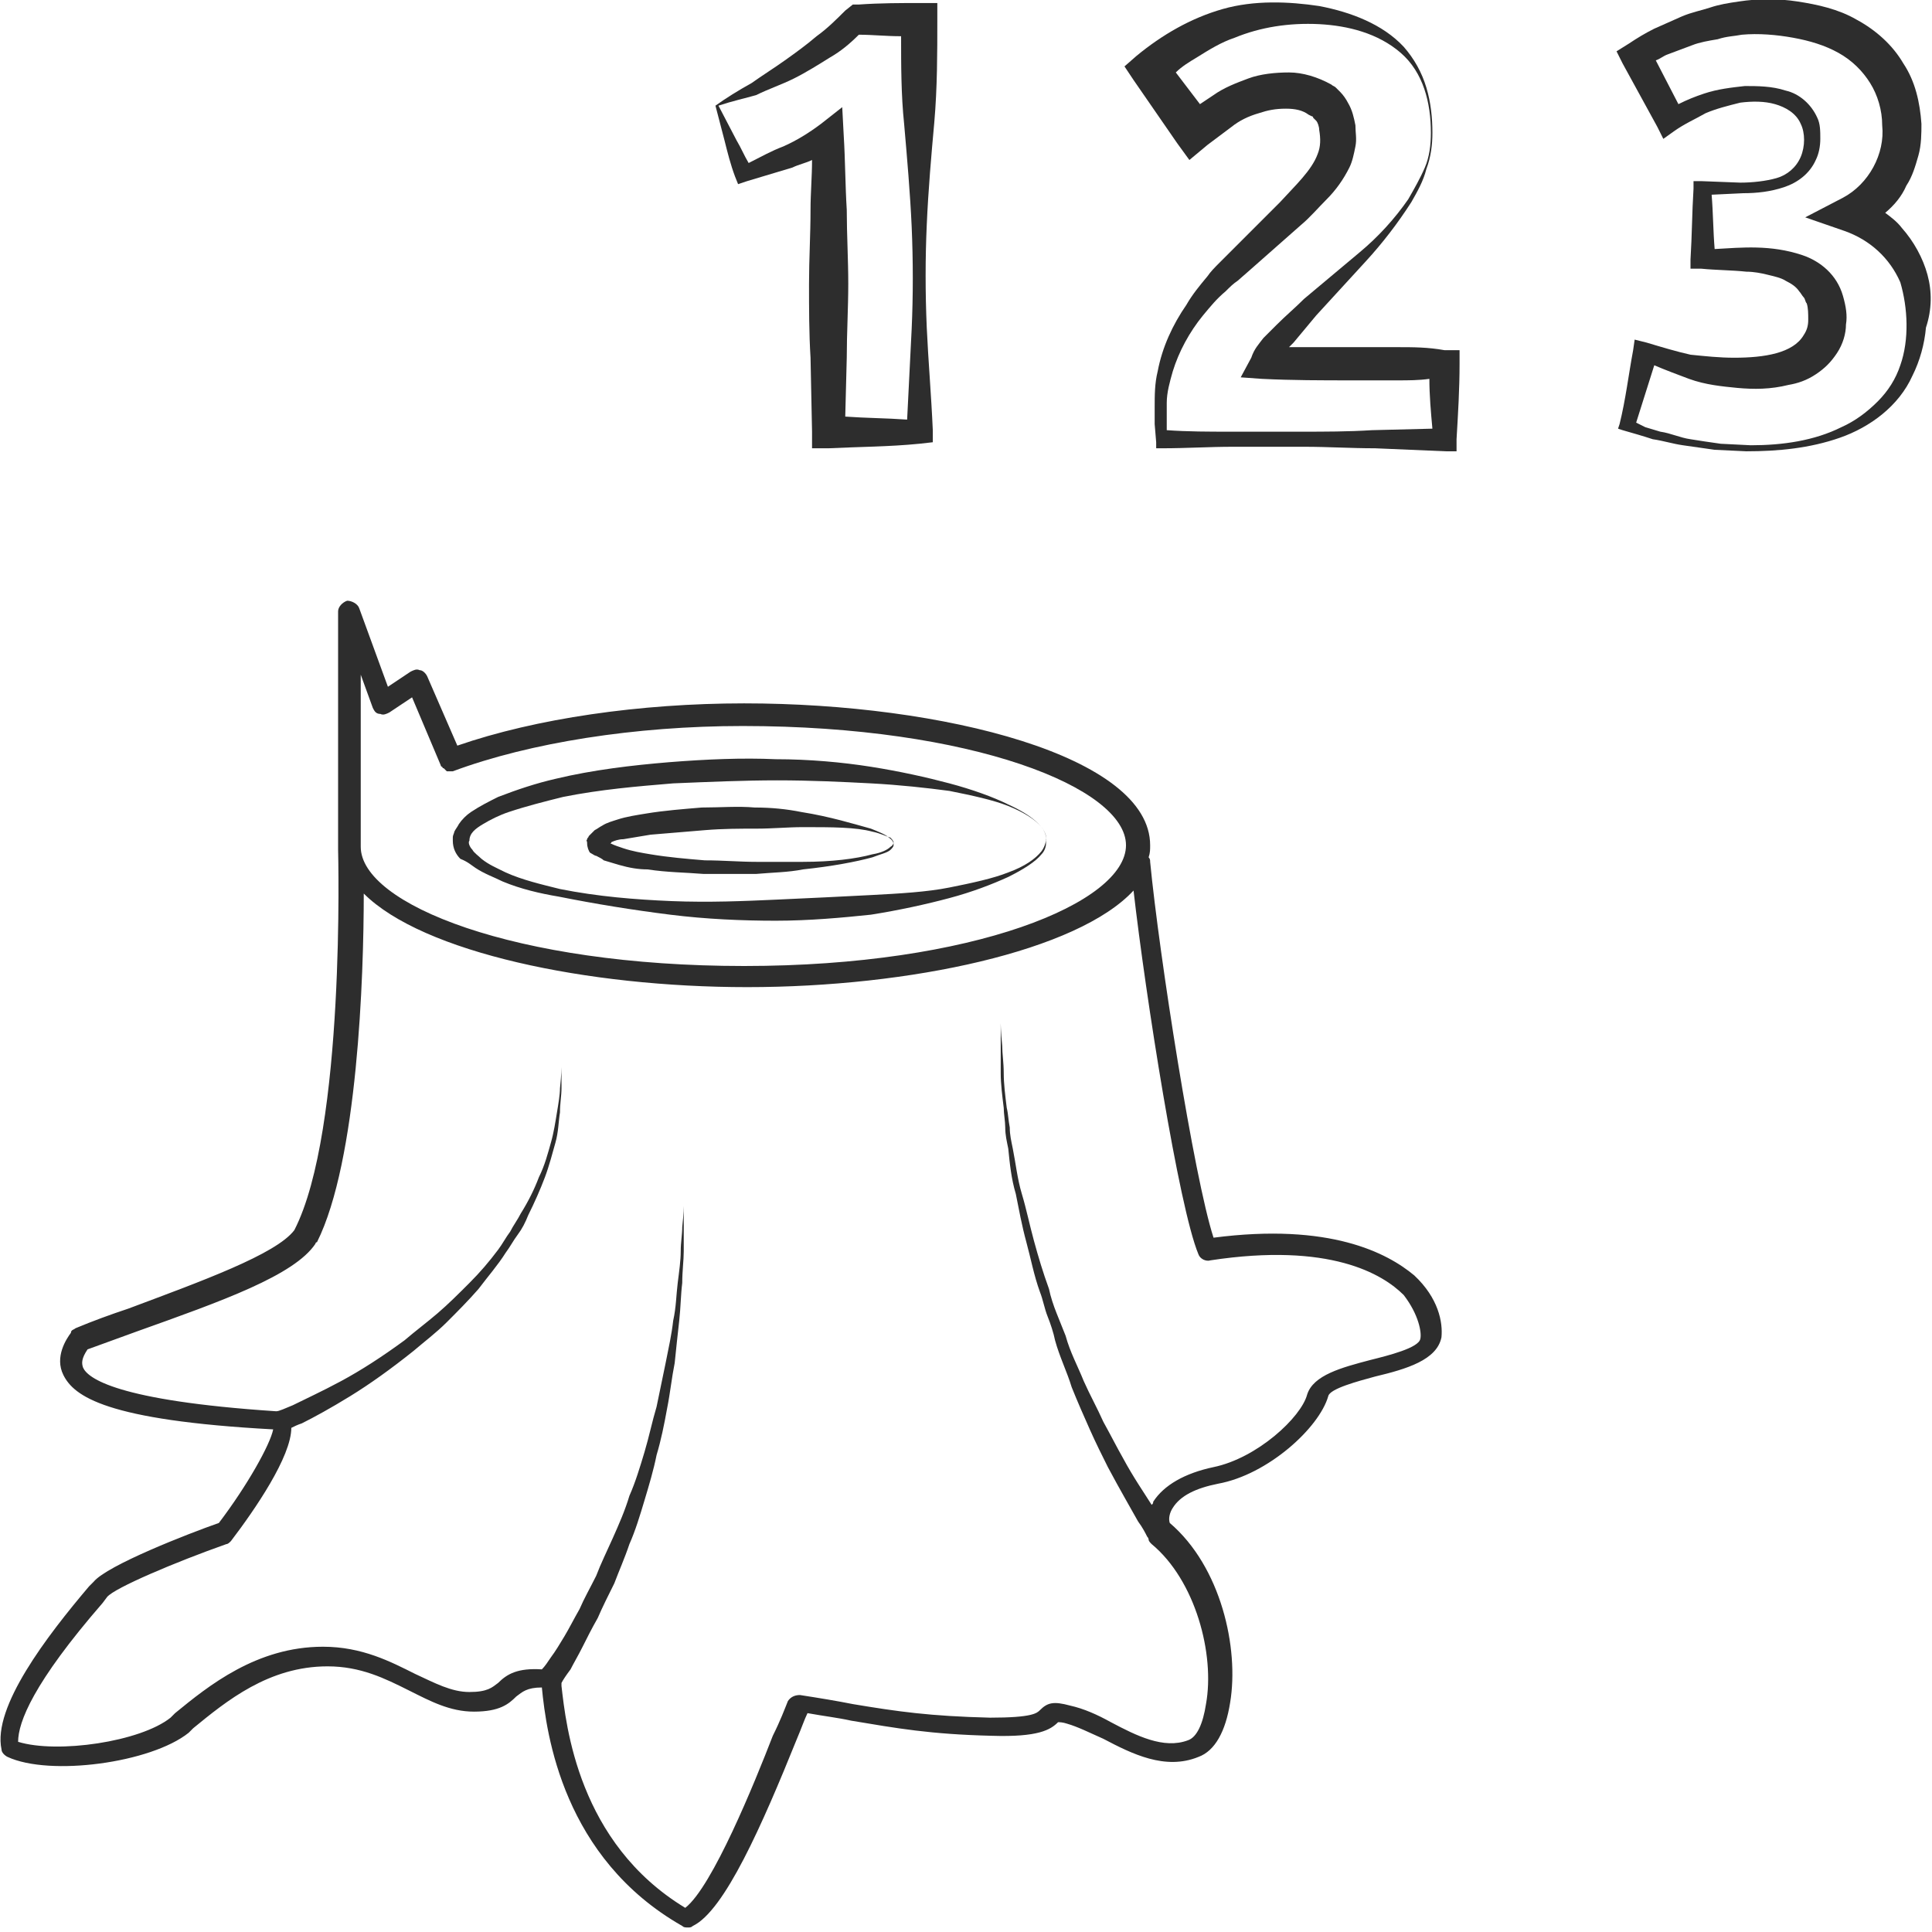 <?xml version="1.0" encoding="utf-8"?>
<!-- Generator: Adobe Illustrator 24.1.2, SVG Export Plug-In . SVG Version: 6.00 Build 0)  -->
<svg version="1.1" id="Layer_1" xmlns="http://www.w3.org/2000/svg" xmlns:xlink="http://www.w3.org/1999/xlink" x="0px" y="0px"
	 viewBox="0 0 128 128" style="enable-background:new 0 0 128 128;" xml:space="preserve">
<style type="text/css">
	.st0{fill:#2D2D2D;}
</style>
<g>
	<path class="st0" d="M48.7,11.7l0.2,0.5l0.6-0.2c1-0.3,2-0.6,3-0.9c0.4-0.2,0.9-0.3,1.3-0.5c0,1.1-0.1,2.2-0.1,3.3
		c0,1.6-0.1,3.3-0.1,4.9c0,1.6,0,3.3,0.1,4.9l0.1,4.9l0,1.1l1.1,0c2-0.1,4-0.1,6-0.3l0.9-0.1l0-0.8c-0.1-2.3-0.3-4.6-0.4-6.8
		c-0.1-2.3-0.1-4.6,0-6.8c0.1-2.3,0.3-4.6,0.5-6.8c0.2-2.3,0.2-4.6,0.2-6.8l0-1.1l-1,0c-1.4,0-2.8,0-4.2,0.1l-0.4,0L56,0.7
		c-0.6,0.6-1.2,1.2-1.9,1.7C53.4,3,52.7,3.5,52,4c-0.7,0.5-1.5,1-2.2,1.5c-0.9,0.5-1.7,1-2.4,1.5L48,9.3
		C48.2,10.1,48.4,10.9,48.7,11.7z M50.1,6.3c0.8-0.4,1.7-0.7,2.5-1.1c0.8-0.4,1.6-0.9,2.4-1.4c0.7-0.4,1.3-0.9,1.9-1.5
		c0.9,0,1.8,0.1,2.8,0.1c0,1.9,0,3.9,0.2,5.8c0.2,2.3,0.4,4.6,0.5,6.8c0.1,2.3,0.1,4.6,0,6.8c-0.1,2-0.2,4-0.3,6
		c-1.4-0.1-2.7-0.1-4.1-0.2l0.1-3.9c0-1.6,0.1-3.3,0.1-4.9c0-1.6-0.1-3.3-0.1-4.9c-0.1-1.6-0.1-3.3-0.2-4.9l-0.1-1.9l-1.4,1.1
		c-0.8,0.6-1.6,1.1-2.5,1.5c-0.8,0.3-1.5,0.7-2.3,1.1c-0.3-0.5-0.5-1-0.8-1.5L47.6,7C48.5,6.7,49.4,6.5,50.1,6.3z"/>
	<path class="st0" d="M92.6,23c-1,0-2,0-3,0c-1.4,0-2.8,0-4.2,0c0.1-0.1,0.2-0.2,0.3-0.3c0.5-0.6,1-1.2,1.5-1.8l3.3-3.6
		c1.1-1.2,2.1-2.5,3-3.9c0.4-0.7,0.8-1.4,1-2.2c0.3-0.8,0.4-1.6,0.4-2.4c0-1-0.1-2-0.4-3c-0.3-1-0.8-1.9-1.5-2.7
		c-1.4-1.5-3.5-2.3-5.6-2.7c-2-0.3-4.3-0.4-6.4,0.2c-2.1,0.6-4,1.7-5.7,3.1l-0.8,0.7l0.6,0.9l2.9,4.2l0.8,1.1l1.2-1L80.8,9l0.8-0.6
		c0.5-0.4,1.1-0.7,1.8-0.9c0.6-0.2,1.1-0.3,1.8-0.3c0.6,0,1.1,0.1,1.5,0.4l0.2,0.1c0,0,0.1,0,0.1,0.1c0.1,0.1,0.1,0.1,0.2,0.2
		c0.1,0.1,0.2,0.4,0.2,0.6c0.1,0.6,0.1,1.1-0.1,1.6c-0.4,1.1-1.5,2.1-2.5,3.2l-3.2,3.2l-0.8,0.8c-0.3,0.3-0.6,0.6-0.8,0.9
		c-0.5,0.6-1,1.2-1.4,1.9c-0.9,1.3-1.6,2.8-1.9,4.4c-0.2,0.8-0.2,1.6-0.2,2.4l0,1.1l0.1,1.2l0,0.4l0.4,0c1.6,0,3.1-0.1,4.7-0.1
		c1.6,0,3.1,0,4.7,0c1.6,0,3.1,0.1,4.7,0.1l4.7,0.2l0.7,0l0-0.8c0.1-1.7,0.2-3.3,0.2-5l0-0.9l-1,0C94.6,23,93.6,23,92.6,23z
		 M90.9,28.5c-1.6,0.1-3.1,0.1-4.7,0.1c-1.6,0-3.1,0-4.7,0c-1.4,0-2.8,0-4.2-0.1l0-0.7l0-1.1c0-0.7,0.2-1.4,0.4-2.1
		c0.4-1.3,1.1-2.6,2-3.7c0.5-0.6,0.9-1.1,1.5-1.6c0.3-0.3,0.5-0.5,0.8-0.7l0.8-0.7l3.4-3c0.6-0.5,1.1-1.1,1.7-1.7
		c0.6-0.6,1.1-1.3,1.5-2.1c0.2-0.4,0.3-0.9,0.4-1.4c0.1-0.5,0-0.9,0-1.4c-0.1-0.5-0.2-1-0.5-1.5c-0.1-0.2-0.3-0.5-0.5-0.7
		c-0.1-0.1-0.2-0.2-0.3-0.3c-0.1-0.1-0.2-0.1-0.3-0.2c-0.9-0.5-1.9-0.8-2.8-0.8c-0.9,0-1.9,0.1-2.7,0.4c-0.8,0.3-1.6,0.6-2.3,1.1
		l-0.9,0.6l-1.6-2.1c0.4-0.4,0.9-0.7,1.4-1c0.8-0.5,1.6-1,2.5-1.3c1.7-0.7,3.6-1,5.6-0.9c1.9,0.1,3.9,0.6,5.4,1.9
		c1.5,1.3,2,3.3,2,5.3c0,0.8-0.1,1.6-0.4,2.3c-0.3,0.7-0.7,1.4-1.1,2.1c-0.9,1.3-2,2.5-3.2,3.5l-3.7,3.1c-0.6,0.6-1.2,1.1-1.8,1.7
		c-0.3,0.3-0.6,0.6-0.9,0.9c-0.3,0.4-0.6,0.7-0.8,1.3L82.2,25l1.4,0.1c2,0.1,4,0.1,6,0.1c1,0,2,0,3,0c0.7,0,1.4,0,2.1-0.1
		c0,1.1,0.1,2.2,0.2,3.3L90.9,28.5z"/>
	<path class="st0" d="M127.7,18.2c-0.3-1.1-0.9-2.2-1.7-3.1c-0.3-0.4-0.7-0.7-1.1-1c0.6-0.5,1.1-1.1,1.4-1.8c0.4-0.6,0.6-1.3,0.8-2
		c0.2-0.7,0.2-1.5,0.2-2.1c-0.1-1.4-0.4-2.8-1.2-4C125.4,3,124.3,2,123,1.3c-1.2-0.7-2.6-1-3.9-1.2c-1.3-0.2-2.6-0.2-3.9,0
		c-0.7,0.1-1.3,0.2-1.9,0.4c-0.6,0.2-1.2,0.3-1.9,0.6l-1.8,0.8c-0.6,0.3-1.1,0.6-1.7,1l-0.8,0.5l0.4,0.8l2.3,4.2l0.4,0.8l0.7-0.5
		c0.7-0.5,1.4-0.8,2.1-1.2c0.7-0.3,1.5-0.5,2.3-0.7c0.8-0.1,1.6-0.1,2.3,0.1c0.7,0.2,1.4,0.6,1.7,1.3c0.3,0.6,0.3,1.5,0,2.2
		c-0.3,0.7-0.9,1.2-1.6,1.4c-0.7,0.2-1.6,0.3-2.4,0.3l-2.6-0.1l-0.5,0l0,0.5c-0.1,1.6-0.1,3.1-0.2,4.7l0,0.6l0.7,0
		c1,0.1,2.1,0.1,3,0.2c0.5,0,1,0.1,1.4,0.2c0.4,0.1,0.9,0.2,1.2,0.4c0.4,0.2,0.7,0.4,0.9,0.7c0.1,0.1,0.2,0.3,0.3,0.4
		c0.1,0.1,0.1,0.3,0.2,0.4c0.1,0.3,0.1,0.7,0.1,1.1c0,0.4-0.1,0.7-0.3,1c-0.7,1.2-2.6,1.5-4.6,1.5c-1,0-1.9-0.1-2.9-0.2
		c-0.9-0.2-1.9-0.5-2.9-0.8l-0.8-0.2l-0.1,0.7c-0.3,1.6-0.5,3.3-0.9,4.9l-0.1,0.3l0.3,0.1c0.7,0.2,1.4,0.4,2,0.6
		c0.7,0.1,1.3,0.3,2,0.4c0.7,0.1,1.4,0.2,2.1,0.3l2.1,0.1c2.1,0,4.2-0.2,6.2-0.9c2-0.7,3.9-2.1,4.8-4.1c0.5-1,0.8-2.1,0.9-3.2
		C128,20.5,128,19.3,127.7,18.2z M125.9,24.2c-0.3,0.9-0.8,1.7-1.5,2.4c-0.7,0.7-1.5,1.3-2.4,1.7c-1.8,0.9-3.9,1.2-6,1.2l-2-0.1
		c-0.7-0.1-1.4-0.2-2-0.3c-0.7-0.1-1.3-0.4-2-0.5c-0.3-0.1-0.7-0.2-1-0.3l-0.6-0.3c0.4-1.3,0.8-2.5,1.2-3.8c0.7,0.3,1.5,0.6,2.3,0.9
		c1.1,0.4,2.2,0.5,3.2,0.6c1.1,0.1,2.2,0.1,3.4-0.2c0.6-0.1,1.2-0.3,1.8-0.7c0.6-0.4,1-0.8,1.4-1.4c0.4-0.6,0.6-1.3,0.6-1.9
		c0.1-0.6,0-1.2-0.2-1.9c-0.4-1.4-1.5-2.3-2.7-2.7c-2.1-0.7-4-0.5-5.8-0.4c-0.1-1.2-0.1-2.4-0.2-3.6l2.1-0.1c0.9,0,1.8-0.1,2.7-0.4
		c0.9-0.3,1.7-0.9,2.1-1.8c0.2-0.4,0.3-0.9,0.3-1.4c0-0.5,0-1-0.2-1.4c-0.4-0.9-1.2-1.6-2.1-1.8c-0.9-0.3-1.9-0.3-2.7-0.3
		c-0.9,0.1-1.8,0.2-2.7,0.5c-0.6,0.2-1.1,0.4-1.7,0.7L109.7,4c0.3-0.1,0.5-0.3,0.8-0.4l1.6-0.6c0.5-0.2,1.1-0.3,1.7-0.4
		c0.6-0.2,1.1-0.2,1.6-0.3c1.1-0.1,2.3,0,3.4,0.2c1.1,0.2,2.1,0.5,3,1c0.9,0.5,1.6,1.2,2.1,2c0.5,0.8,0.8,1.8,0.8,2.8
		c0.2,1.9-0.9,3.9-2.6,4.8l-2.5,1.3l2.6,0.9c1.7,0.6,3,1.8,3.7,3.4C126.4,20.4,126.5,22.5,125.9,24.2z"/>
	<path class="st0" d="M80.4,82c-1.3-4-3.6-18.7-4.2-24.9c0-0.1,0-0.2-0.1-0.3c0.1-0.3,0.1-0.5,0.1-0.8c0-5.9-13.7-9.4-26.9-9.4
		c-6.9,0-13.8,1-19,2.8l-2-4.6c-0.1-0.2-0.3-0.4-0.5-0.4c-0.2-0.1-0.4,0-0.6,0.1l-1.5,1l-1.9-5.2c-0.1-0.3-0.5-0.5-0.8-0.5
		c-0.3,0.1-0.6,0.4-0.6,0.7v15.4c0,0.1,0,0.2,0,0.3c0,0,0,0.1,0,0.1c0,0.2,0.5,18.6-2.9,25.2c-1.2,1.6-6.2,3.4-11,5.2
		c-1.2,0.4-2.3,0.8-3.5,1.3c-0.1,0.1-0.3,0.1-0.3,0.3c-0.3,0.4-1.1,1.6-0.5,2.8c0.7,1.4,2.8,3,13.9,3.6c-0.2,1-1.7,3.7-3.6,6.2
		c-2,0.7-7.4,2.8-8.3,3.9l-0.3,0.3c-2.8,3.3-6.4,8-5.8,10.8c0,0.2,0.2,0.4,0.4,0.5c2.8,1.3,9.5,0.4,12-1.6l0.3-0.3
		c2.2-1.8,5-4.1,8.9-4.1c2.2,0,3.8,0.8,5.4,1.6c1.4,0.7,2.7,1.4,4.3,1.4c1.7,0,2.3-0.5,2.8-1c0.4-0.3,0.7-0.6,1.7-0.6
		c0.3,3.1,1.4,11.3,9.3,15.8c0.1,0.1,0.2,0.1,0.4,0.1c0.1,0,0.2,0,0.3-0.1c2.1-1,4.6-6.7,6.9-12.4c0.3-0.7,0.5-1.3,0.7-1.7
		c1.1,0.2,2,0.3,2.9,0.5c3,0.5,5.2,0.9,9.3,1c3.1,0.1,3.9-0.4,4.4-0.9l0,0c0.1,0,0.3,0,0.6,0.1c0.7,0.2,1.5,0.6,2.4,1
		c1.9,1,4.1,2.1,6.3,1.2c1.1-0.4,1.8-1.7,2.1-3.6c0.6-3.6-0.6-9-4-11.9c-0.1-0.3,0-0.7,0.2-1c0.5-0.8,1.5-1.3,3-1.6
		c3.3-0.6,6.7-3.7,7.3-5.8c0.1-0.5,2-1,3.1-1.3c2.1-0.5,4.1-1.1,4.4-2.6c0.1-1-0.2-2.6-1.8-4.1C91.9,83,88.1,81,80.4,82z M23.9,44.7
		l0.8,2.2c0.1,0.2,0.2,0.4,0.5,0.4c0.2,0.1,0.4,0,0.6-0.1l1.5-1l1.9,4.5c0,0,0,0.1,0.1,0.1c0,0,0,0.1,0.1,0.1c0,0,0.1,0.1,0.1,0.1
		c0,0,0.1,0.1,0.1,0.1c0,0,0.1,0,0.1,0c0,0,0.1,0,0.1,0c0,0,0.1,0,0.1,0c0,0,0.1,0,0.1,0c5.1-1.9,12.1-3,19.2-3
		c15.2,0,25.4,4.1,25.4,7.9S64.5,64,49.3,64s-25.4-4.1-25.4-7.9V44.7z M94.1,88.7c-0.1,0.6-2.1,1.1-3.3,1.4c-1.9,0.5-3.8,1-4.2,2.3
		c-0.4,1.5-3.3,4.2-6.2,4.8c-1.9,0.4-3.3,1.2-4,2.3c0,0.1,0,0.1-0.1,0.2c-0.5-0.8-1.2-1.8-1.9-3.1c-0.4-0.7-0.8-1.5-1.3-2.4
		c-0.4-0.9-0.9-1.8-1.3-2.7c-0.4-1-0.9-1.9-1.2-3c-0.2-0.5-0.4-1-0.6-1.5c-0.2-0.5-0.4-1.1-0.5-1.6c-0.4-1.1-0.7-2.1-1-3.2
		c-0.3-1.1-0.5-2.1-0.8-3.1c-0.3-1-0.4-2-0.6-3c-0.1-0.5-0.2-0.9-0.2-1.4c-0.1-0.5-0.1-0.9-0.2-1.3c-0.1-0.8-0.2-1.6-0.2-2.3
		c0-0.7-0.1-1.3-0.1-1.8c-0.1-1-0.1-1.5-0.1-1.5s0,0.6,0,1.5c0,0.5,0,1.1,0,1.8c0,0.7,0.1,1.5,0.2,2.3c0,0.4,0.1,0.9,0.1,1.3
		c0,0.5,0.1,0.9,0.2,1.4c0.1,1,0.2,2,0.5,3c0.2,1,0.4,2.1,0.7,3.2c0.3,1.1,0.5,2.2,0.9,3.3c0.2,0.5,0.3,1.1,0.5,1.6
		c0.2,0.5,0.4,1.1,0.5,1.6c0.3,1.1,0.8,2.1,1.1,3.1c0.4,1,0.8,1.9,1.2,2.8c0.4,0.9,0.8,1.7,1.2,2.5c0.8,1.5,1.5,2.7,2,3.6
		c0.3,0.4,0.5,0.8,0.6,1c0.1,0.1,0.1,0.2,0.1,0.2c0,0.1,0.1,0.2,0.2,0.3c2.9,2.4,4.2,7.3,3.6,10.6c-0.2,1.3-0.6,2.2-1.2,2.4
		c-1.6,0.6-3.4-0.3-5.1-1.2c-0.9-0.5-1.8-0.9-2.7-1.1c-1.1-0.3-1.5-0.2-2,0.3c-0.2,0.2-0.5,0.5-3.3,0.5c-4-0.1-6.1-0.4-9.1-0.9
		c-1-0.2-2.2-0.4-3.5-0.6c-0.3,0-0.6,0.1-0.8,0.4c-0.2,0.5-0.5,1.3-1,2.3c-1.2,3.1-4,10-5.8,11.4c-7.1-4.3-7.9-12.1-8.2-14.7l0-0.2
		c0.1-0.2,0.3-0.5,0.6-0.9c0.2-0.4,0.5-0.9,0.8-1.5c0.3-0.6,0.6-1.2,1-1.9c0.3-0.7,0.7-1.5,1.1-2.3c0.3-0.8,0.7-1.7,1-2.6
		c0.4-0.9,0.7-1.9,1-2.9c0.3-1,0.6-2,0.8-3c0.3-1,0.5-2,0.7-3.1c0.2-1,0.3-2,0.5-3c0.1-1,0.2-1.9,0.3-2.8c0.1-0.9,0.1-1.7,0.2-2.5
		c0-0.8,0.1-1.5,0.1-2.1c0-0.6,0-1.2,0-1.6c0-0.9,0-1.4,0-1.4s0,0.5-0.1,1.4c0,0.5-0.1,1-0.1,1.6c0,0.6-0.1,1.3-0.2,2.1
		c-0.1,0.8-0.1,1.6-0.3,2.5c-0.1,0.9-0.3,1.8-0.5,2.8c-0.2,1-0.4,1.9-0.6,2.9c-0.3,1-0.5,2-0.8,3c-0.3,1-0.6,2-1,2.9
		c-0.3,1-0.7,1.9-1.1,2.8c-0.4,0.9-0.8,1.7-1.1,2.5c-0.4,0.8-0.8,1.5-1.1,2.2c-0.4,0.7-0.7,1.3-1,1.8c-0.3,0.5-0.6,1-0.9,1.4
		c-0.2,0.3-0.4,0.6-0.6,0.8c-1.6-0.1-2.3,0.3-2.9,0.9c-0.4,0.3-0.7,0.6-1.9,0.6c-1.2,0-2.3-0.6-3.6-1.2c-1.6-0.8-3.5-1.8-6.1-1.8
		c-4.4,0-7.6,2.6-9.8,4.4l-0.3,0.3c-2,1.6-7.5,2.4-10.1,1.6c0-1.3,1-3.9,5.6-9.2l0.3-0.4c0.5-0.6,4.5-2.3,7.9-3.5
		c0.1,0,0.2-0.1,0.3-0.2c1.6-2.1,4-5.6,4-7.5c0.2-0.1,0.4-0.2,0.7-0.3c0.8-0.4,1.9-1,3.2-1.8c1.3-0.8,2.7-1.8,4.2-3
		c0.7-0.6,1.5-1.2,2.2-1.9c0.7-0.7,1.4-1.4,2.1-2.2c0.6-0.8,1.3-1.6,1.8-2.4c0.3-0.4,0.5-0.8,0.8-1.2c0.3-0.4,0.5-0.8,0.7-1.3
		c0.4-0.8,0.8-1.7,1.1-2.5c0.3-0.8,0.5-1.6,0.7-2.3c0.2-0.7,0.2-1.4,0.3-2c0-0.6,0.1-1.1,0.1-1.6c0-0.9,0-1.4,0-1.4s0,0.5-0.1,1.4
		c0,0.4-0.1,1-0.2,1.6c-0.1,0.6-0.2,1.3-0.4,2c-0.2,0.7-0.4,1.5-0.8,2.3c-0.3,0.8-0.7,1.6-1.2,2.4c-0.2,0.4-0.5,0.8-0.7,1.2
		c-0.3,0.4-0.5,0.8-0.8,1.2c-0.6,0.8-1.2,1.5-1.9,2.2c-0.7,0.7-1.4,1.4-2.1,2c-0.7,0.6-1.5,1.2-2.2,1.8c-1.5,1.1-2.9,2-4.2,2.7
		c-1.3,0.7-2.4,1.2-3.2,1.6c-0.5,0.2-0.9,0.4-1.1,0.4C7.7,92.8,5.8,91.3,5.5,90.6c-0.1-0.3-0.1-0.6,0.3-1.2c1.1-0.4,2.2-0.8,3.3-1.2
		c5.6-2,10.4-3.7,11.8-5.8c0,0,0-0.1,0.1-0.1c2.7-5.4,3.1-17.6,3.1-23.1c3.9,3.9,14.8,6.2,25.4,6.2c10.8,0,21.9-2.4,25.6-6.4
		c0.8,7,3,21,4.3,24.1c0.1,0.3,0.5,0.5,0.8,0.4c7.9-1.2,11.4,0.9,12.8,2.3C94,87.1,94.2,88.3,94.1,88.7z"/>
	<path class="st0" d="M31.5,57.5c0.6,0.4,1.2,0.6,1.8,0.9c1.2,0.5,2.5,0.8,3.7,1c2.5,0.5,5,0.9,7.4,1.2c2.4,0.3,4.8,0.4,7,0.4
		c2.2,0,4.4-0.2,6.3-0.4c1.9-0.3,3.7-0.7,5.2-1.1c1.5-0.4,2.8-0.9,3.9-1.4c1-0.5,1.8-1,2.2-1.5c0.2-0.2,0.3-0.5,0.3-0.7
		c0-0.2,0-0.2,0-0.2l0,0c0,0,0.1-0.4-0.3-0.9c-0.4-0.5-1.1-1-2.2-1.5c-1-0.5-2.4-1-3.9-1.4c-1.5-0.4-3.3-0.8-5.2-1.1
		c-1.9-0.3-4.1-0.5-6.3-0.5c-2.2-0.1-4.6,0-7.1,0.2c-2.4,0.2-5,0.5-7.5,1.1c-1.3,0.3-2.5,0.7-3.8,1.2c-0.6,0.3-1.2,0.6-1.8,1
		c-0.3,0.2-0.6,0.5-0.8,0.8c-0.1,0.2-0.2,0.3-0.3,0.5c0,0.1-0.1,0.2-0.1,0.4l0,0.2c0,0.5,0.2,0.9,0.5,1.2
		C31,57.1,31.2,57.3,31.5,57.5z M32,54.6c0.5-0.3,1.1-0.6,1.7-0.8c1.2-0.4,2.4-0.7,3.6-1c2.5-0.5,4.9-0.7,7.3-0.9
		c2.4-0.1,4.7-0.2,6.9-0.2c2.2,0,4.3,0.1,6.2,0.2c1.9,0.1,3.7,0.3,5.2,0.5c1.5,0.3,2.9,0.6,3.9,1c1,0.4,1.8,0.9,2.2,1.4
		c0.4,0.5,0.3,0.8,0.3,0.8c0,0,0,0.4-0.3,0.8c-0.4,0.5-1.1,1-2.2,1.4c-1,0.4-2.4,0.7-3.9,1c-1.5,0.3-3.3,0.4-5.2,0.5
		c-1.9,0.1-4,0.2-6.2,0.3c-2.2,0.1-4.5,0.2-7,0.1c-2.4-0.1-4.9-0.3-7.4-0.8c-1.2-0.3-2.5-0.6-3.6-1.1c-0.6-0.3-1.1-0.5-1.6-0.9
		c-0.2-0.2-0.5-0.4-0.6-0.6c-0.2-0.2-0.3-0.5-0.2-0.6C31.1,55.2,31.5,54.9,32,54.6z"/>
	<path class="st0" d="M39.5,56.7c0.2,0.1,0.4,0.2,0.5,0.3c0.3,0.1,0.7,0.2,1,0.3c0.7,0.2,1.3,0.3,1.9,0.3c1.3,0.2,2.5,0.2,3.7,0.3
		c1.2,0,2.4,0,3.5,0c1.1-0.1,2.1-0.1,3.1-0.3c1.9-0.2,3.5-0.5,4.6-0.8c0.5-0.2,1-0.3,1.2-0.5c0.1-0.1,0.2-0.2,0.2-0.3
		c0-0.1,0-0.1,0-0.1l0,0c0,0,0-0.2-0.3-0.4c-0.2-0.2-0.7-0.4-1.2-0.6c-1.1-0.3-2.7-0.8-4.6-1.1c-1-0.2-2-0.3-3.1-0.3
		c-1.1-0.1-2.3,0-3.5,0c-1.2,0.1-2.5,0.2-3.7,0.4c-0.6,0.1-1.3,0.2-1.9,0.4c-0.3,0.1-0.7,0.2-1,0.4c-0.2,0.1-0.3,0.2-0.5,0.3
		c-0.1,0.1-0.2,0.2-0.3,0.3l-0.1,0.1c0,0.1-0.1,0.1-0.1,0.2c-0.1,0.2,0,0,0,0.3c0,0.2,0.1,0.5,0.2,0.6
		C39.3,56.6,39.4,56.7,39.5,56.7z M40.5,55.8c0.2-0.1,0.5-0.2,0.8-0.2c0.6-0.1,1.2-0.2,1.8-0.3c1.2-0.1,2.4-0.2,3.6-0.3
		c1.2-0.1,2.3-0.1,3.4-0.1c1.1,0,2.1-0.1,3.1-0.1c1.9,0,3.5,0,4.6,0.3c0.5,0.1,0.9,0.3,1.2,0.4c0.2,0.2,0.2,0.3,0.2,0.3
		c0,0,0,0.2-0.2,0.3c-0.2,0.2-0.6,0.4-1.2,0.5c-1.1,0.3-2.7,0.5-4.6,0.5c-1,0-2,0-3.1,0c-1.1,0-2.2-0.1-3.4-0.1
		c-1.2-0.1-2.4-0.2-3.6-0.4c-0.6-0.1-1.2-0.2-1.8-0.4c-0.3-0.1-0.6-0.2-0.8-0.3c0,0-0.1,0-0.1-0.1C40.4,55.9,40.5,55.9,40.5,55.8z"
		/>
</g>
</svg>
